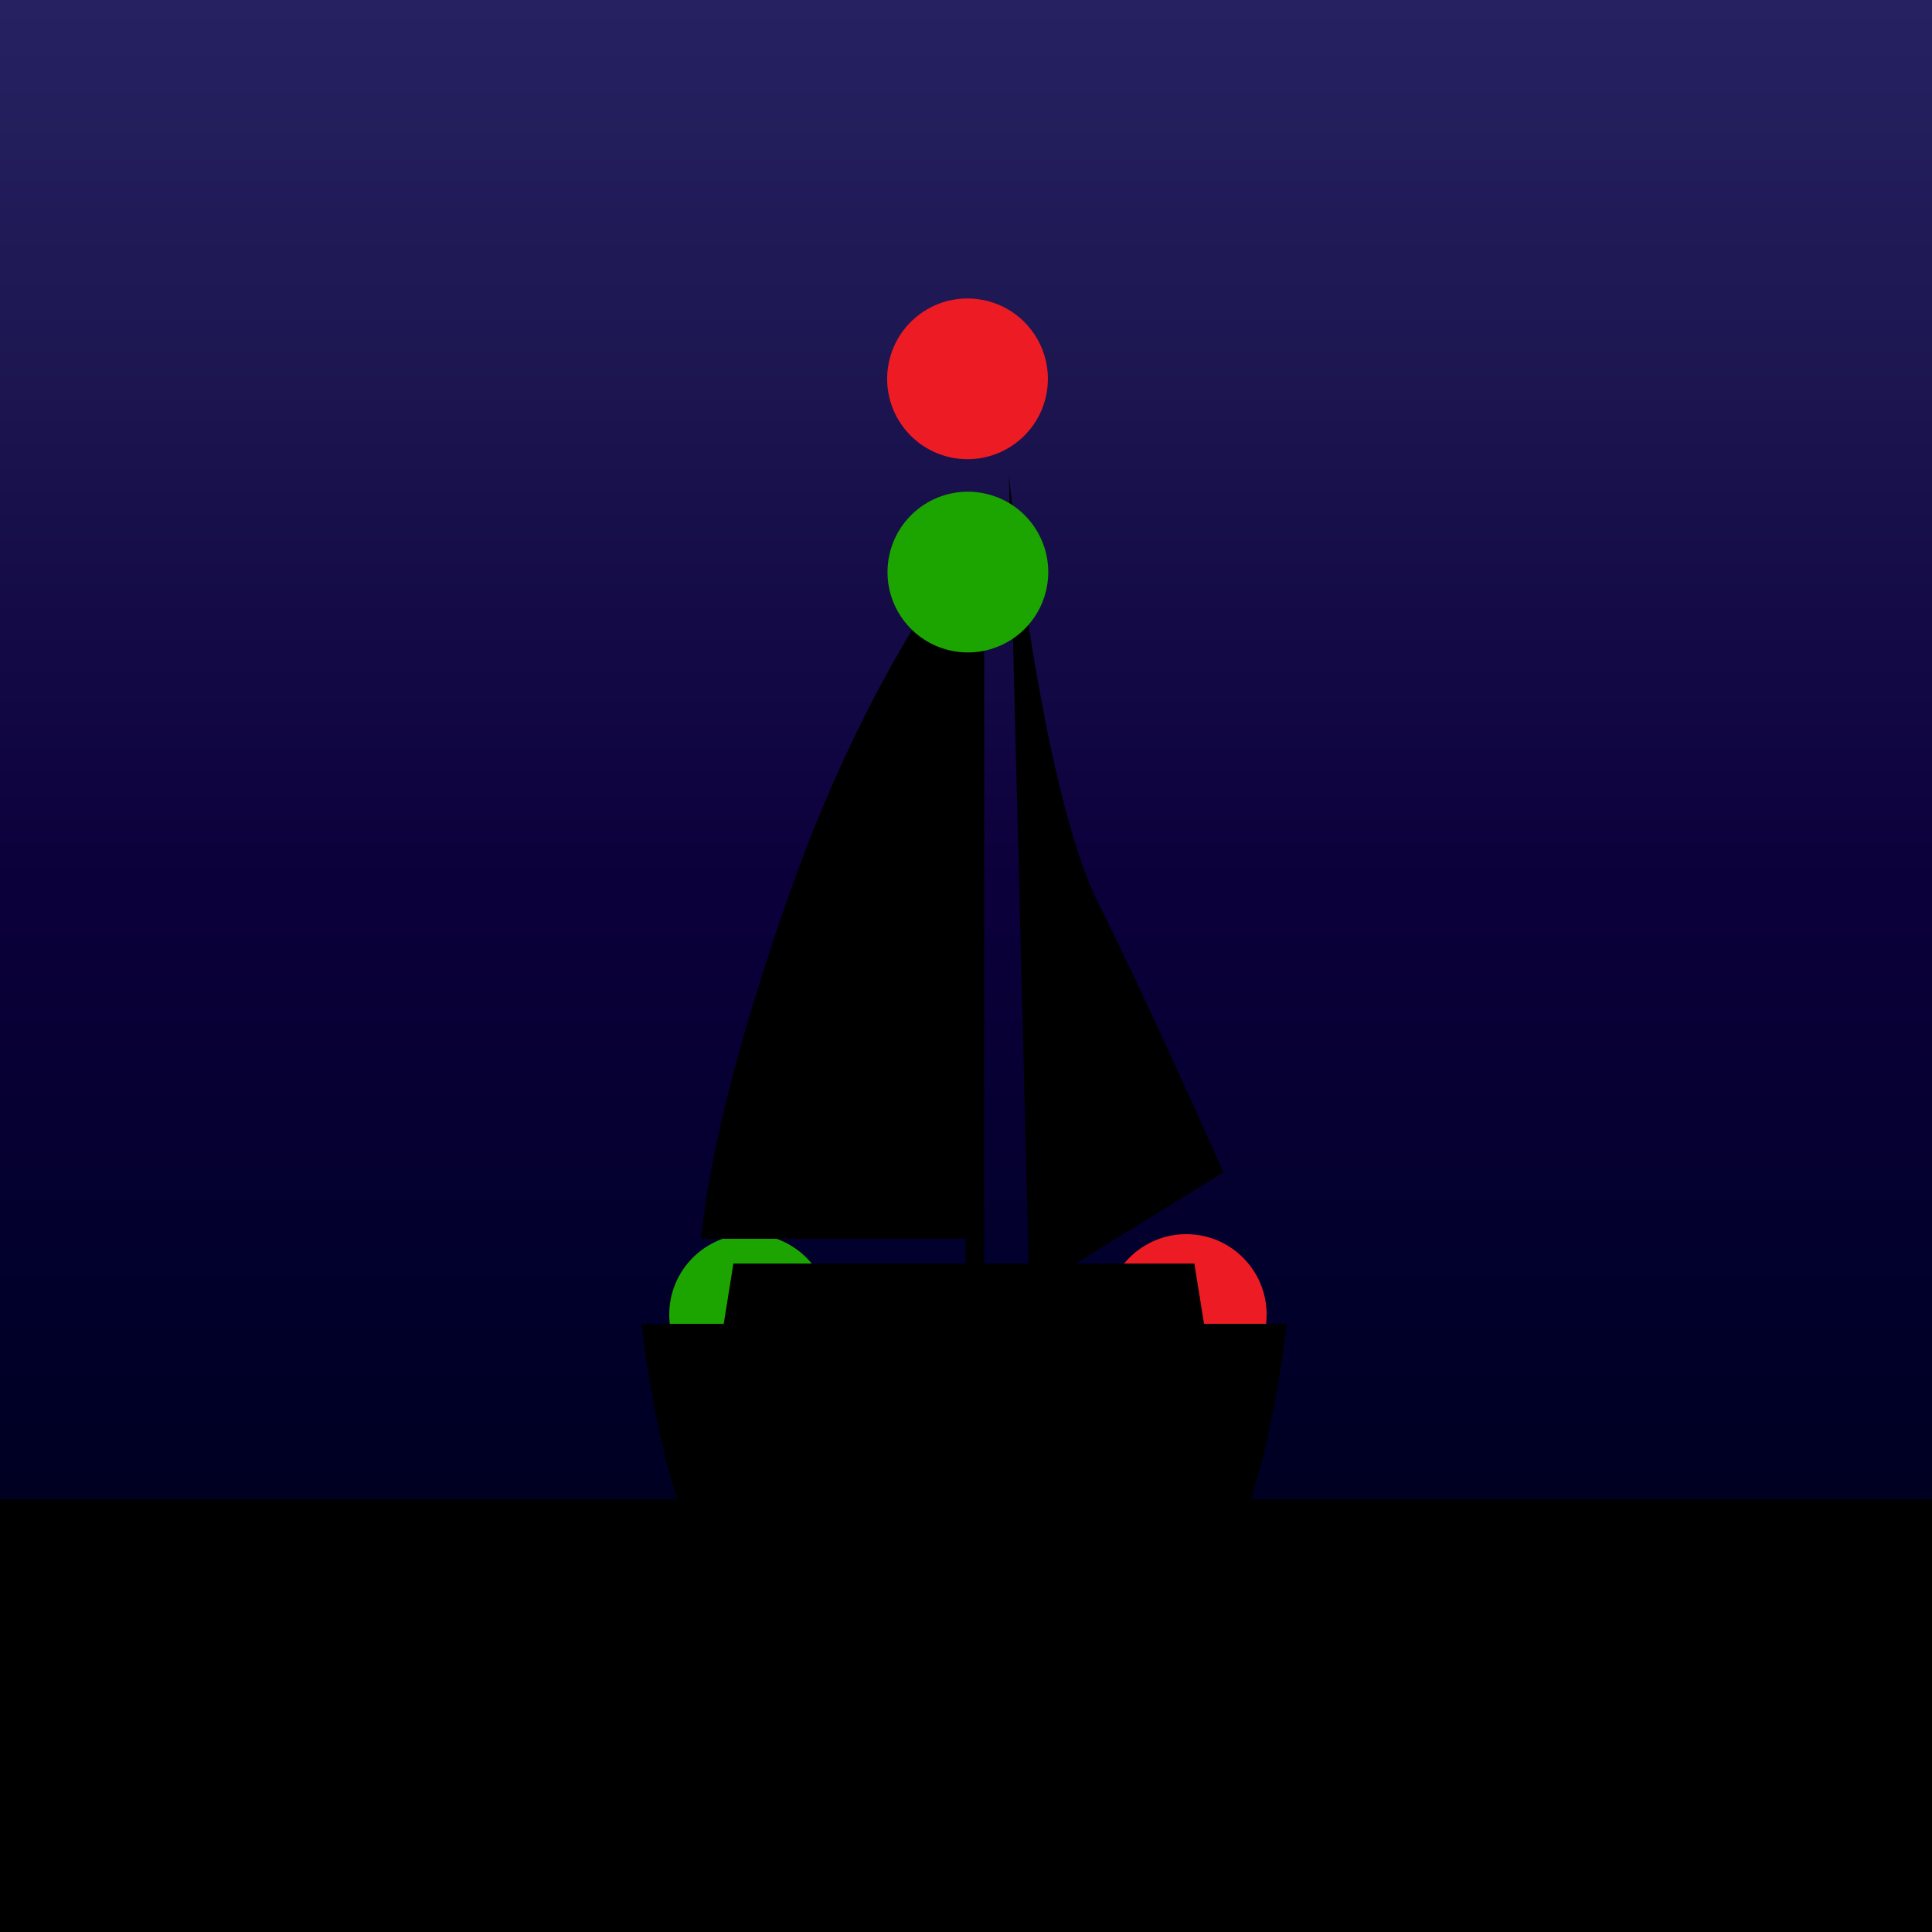 <?xml version="1.0" encoding="utf-8"?>
<!-- Generator: Adobe Illustrator 26.0.1, SVG Export Plug-In . SVG Version: 6.00 Build 0)  -->
<svg version="1.1" id="Layer_1" xmlns="http://www.w3.org/2000/svg" xmlns:xlink="http://www.w3.org/1999/xlink" x="0px" y="0px"
	 viewBox="0 0 500 500" style="enable-background:new 0 0 500 500;" xml:space="preserve">
<rect x="0" y="0" width="500" height="500" fill="#333333" stroke="none"/>
<style type="text/css">
	.st0{fill:url(#SVGID_1_);}
	.st1{fill:#ED1C24;}
	.st2{fill:#1CA500;}
	.st3{fill:url(#SVGID_00000155848574148993794340000013761631438677678488_);}
	.st4{fill:#FFFFFF;}
</style>
<linearGradient id="SVGID_1_" gradientUnits="userSpaceOnUse" x1="249.6" y1="576" x2="249.6" y2="1076" gradientTransform="matrix(1 0 0 1 0 -576)">
	<stop  offset="0" style="stop-color:#262262"/>
	<stop  offset="0.176" style="stop-color:#1D1752"/>
	<stop  offset="0.454" style="stop-color:#0C003B"/>
	<stop  offset="0.694" style="stop-color:#000029"/>
	<stop  offset="0.883" style="stop-color:#00001A"/>
	<stop  offset="1" style="stop-color:#000013"/>
</linearGradient>
<rect x="-0.8" class="st0" width="500.8" height="500"/>
<circle class="st1" cx="307" cy="340.2" r="20.8"/>
<circle class="st2" cx="194" cy="340.2" r="20.8"/>
<linearGradient id="SVGID_00000009548794543484444590000012823169285917419930_" gradientUnits="userSpaceOnUse" x1="919.2" y1="693.6" x2="919.2" y2="693.6" gradientTransform="matrix(1 0 0 1 0 -576)">
	<stop  offset="0" style="stop-color:#262262"/>
	<stop  offset="0.176" style="stop-color:#1D1752"/>
	<stop  offset="0.454" style="stop-color:#0C003B"/>
	<stop  offset="0.694" style="stop-color:#000029"/>
	<stop  offset="0.883" style="stop-color:#00001A"/>
	<stop  offset="1" style="stop-color:#000013"/>
</linearGradient>
<path style="fill:url(#SVGID_00000009548794543484444590000012823169285917419930_);" d="M919.2,117.6"/>
<rect y="388" width="500" height="112"/>
<path d="M254.7,330.9V136.1c0,0-27.8,31.8-49.8,93.5s-23.4,91-23.4,91h68.4v13.8L254.7,330.9z"/>
<path d="M266.4,334.4l-5.3-211.3c0,0,8.1,80.3,23,110.3s32.5,70,32.5,70L266.4,334.4z"/>
<path class="st4" d="M250.5,361l27.4,17.6c0,0-9.8,9.7-27.4,9.7s-27.4-9.7-27.4-9.7L250.5,361z"/>
<path d="M311.6,342.6l-2.5-15.6H189.8l-2.5,15.6H166c0,0,7.3,66.6,25.3,67.4v0.1h116.1c18.2,0,25.6-67.5,25.6-67.5h-18H311.6z"/>
<ellipse transform="matrix(0.16 -0.987 0.987 0.16 64.232 371.599)" class="st2" cx="250.5" cy="148.1" rx="20.8" ry="20.8"/>
<ellipse transform="matrix(0.16 -0.987 0.987 0.16 113.587 329.607)" class="st1" cx="250.5" cy="98" rx="20.8" ry="20.8"/>
</svg>
